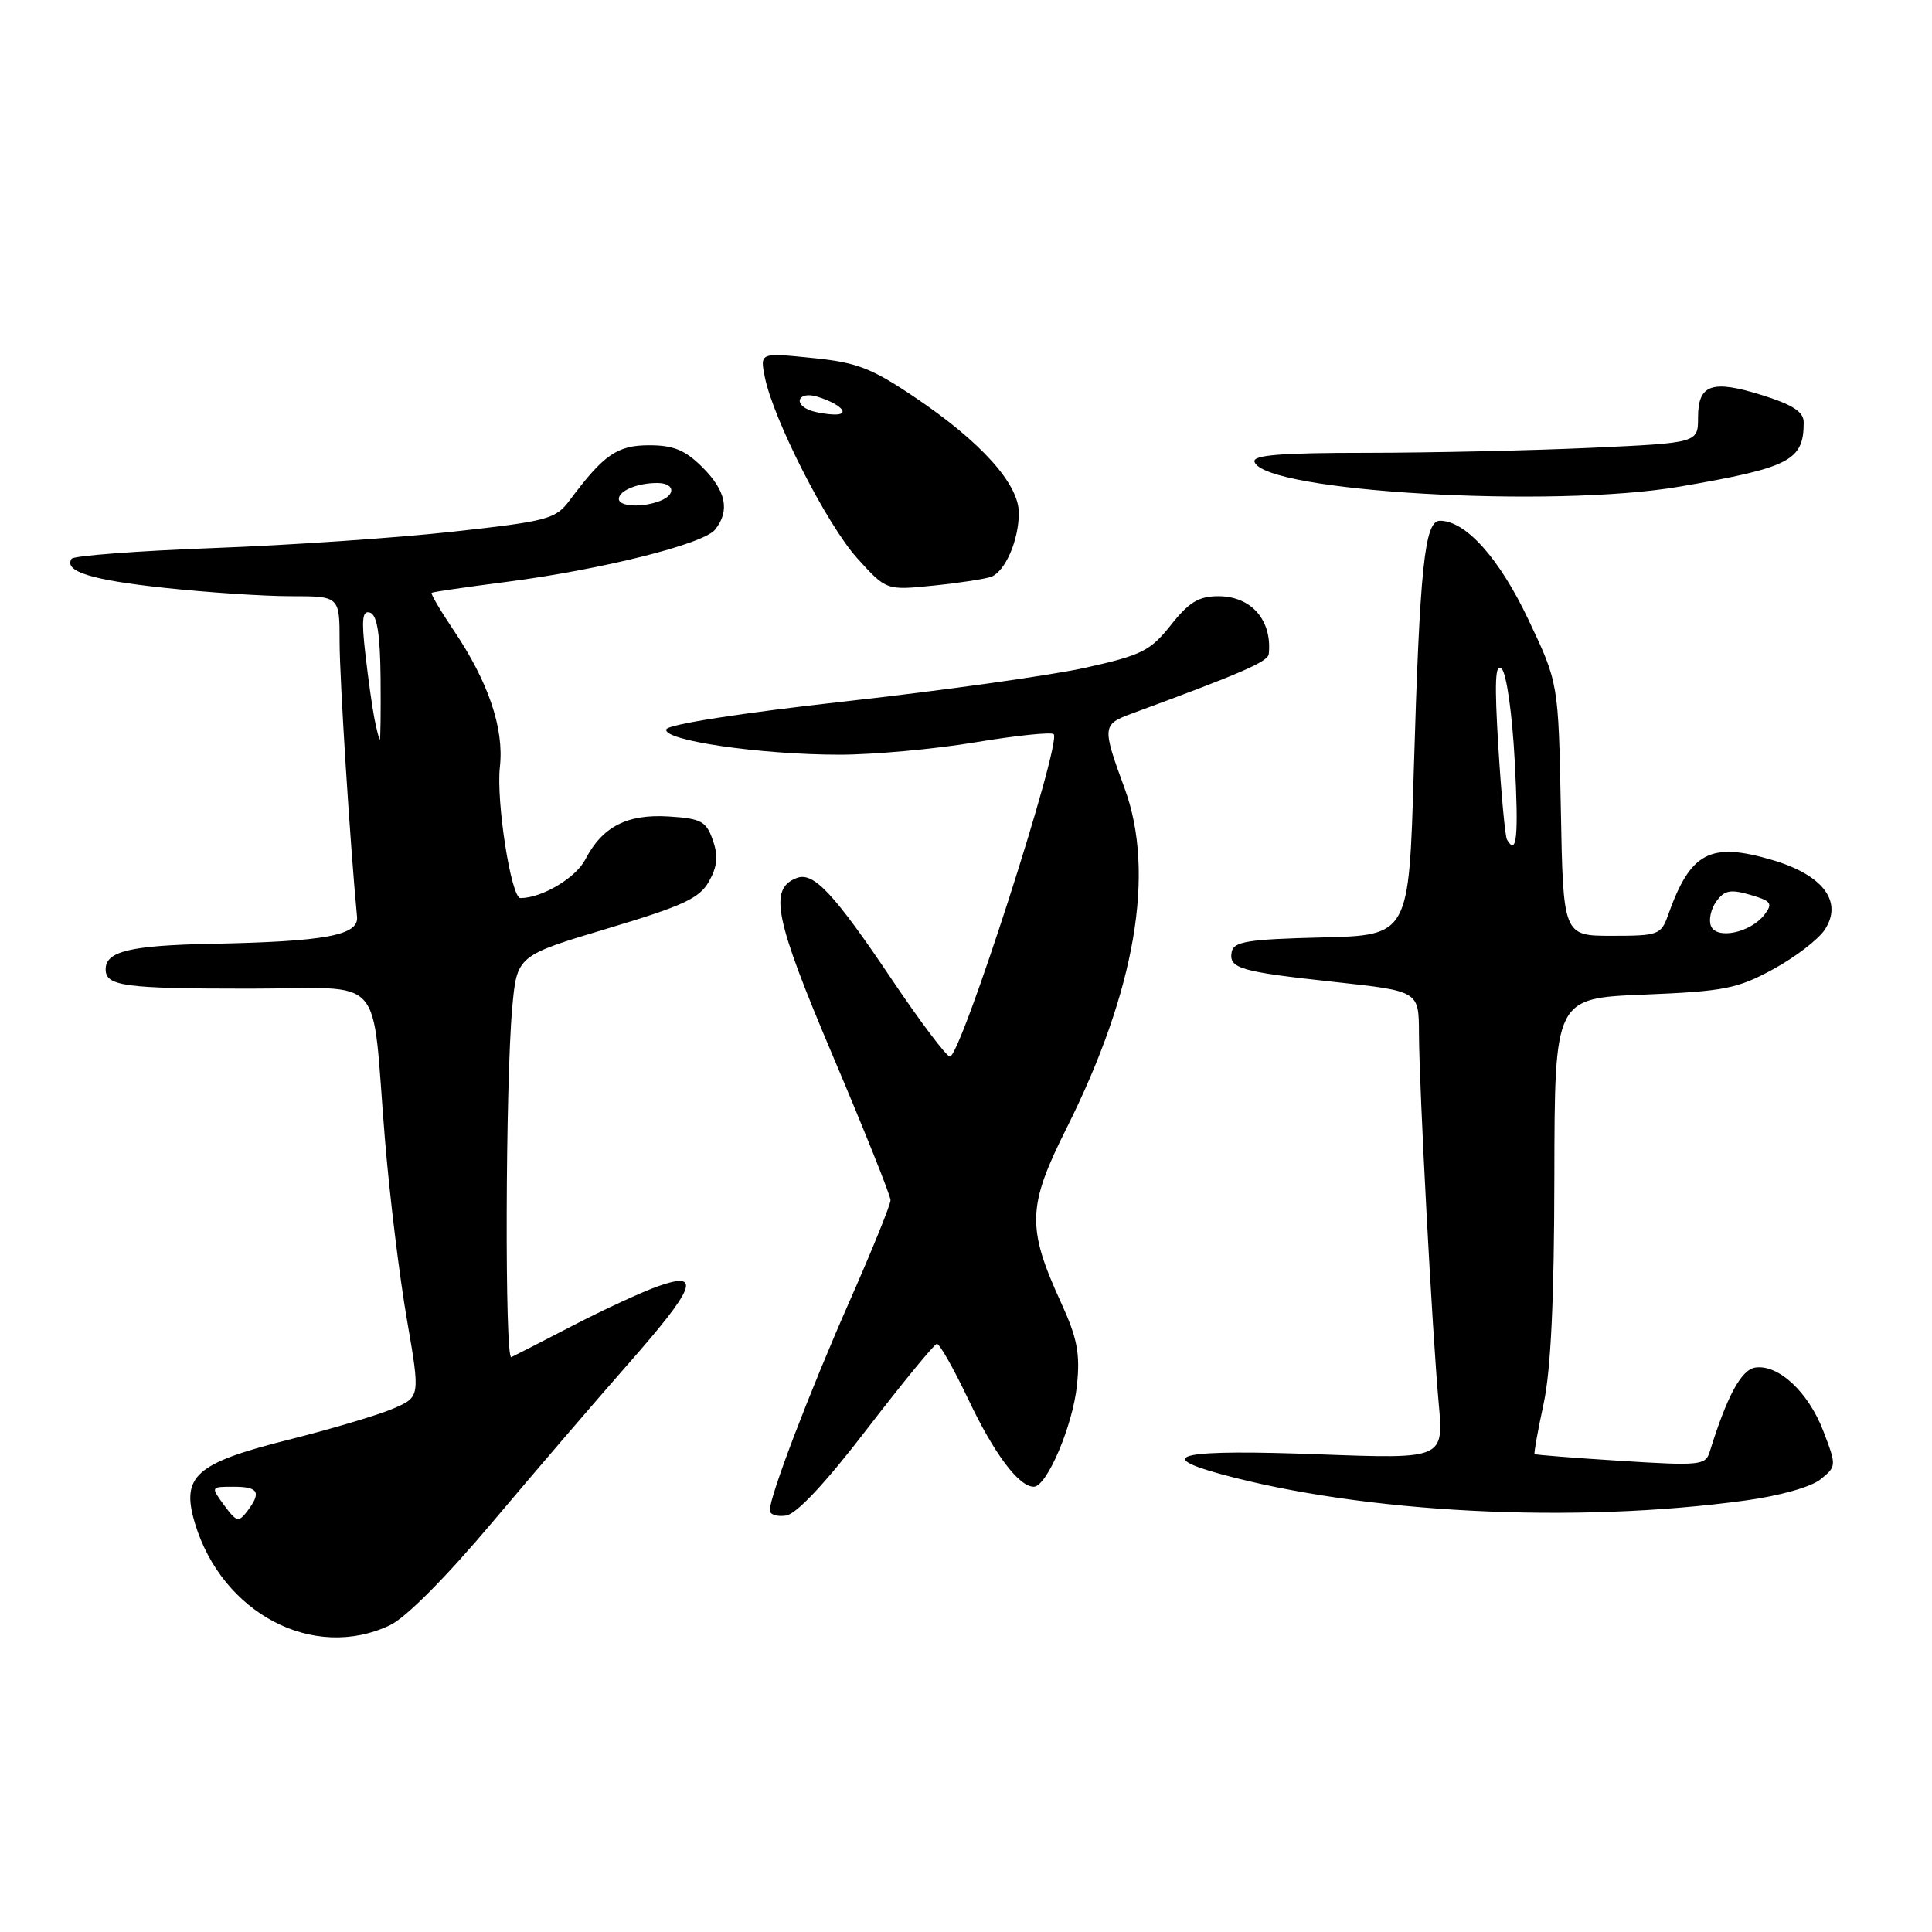 <?xml version="1.0" encoding="UTF-8" standalone="no"?>
<!DOCTYPE svg PUBLIC "-//W3C//DTD SVG 1.1//EN" "http://www.w3.org/Graphics/SVG/1.1/DTD/svg11.dtd" >
<svg xmlns="http://www.w3.org/2000/svg" xmlns:xlink="http://www.w3.org/1999/xlink" version="1.1" viewBox="0 0 256 256">
 <g >
 <path fill="currentColor"
d=" M 51.67 215.35 C 53.79 214.35 59.12 208.98 65.32 201.61 C 70.92 194.96 78.99 185.56 83.25 180.72 C 92.17 170.58 93.02 168.38 87.21 170.43 C 85.13 171.16 80.06 173.50 75.96 175.62 C 71.86 177.75 68.16 179.64 67.75 179.83 C 66.87 180.23 66.97 143.64 67.87 133.56 C 68.50 126.63 68.50 126.63 80.47 123.04 C 90.50 120.04 92.69 119.03 93.94 116.80 C 95.06 114.80 95.19 113.43 94.45 111.32 C 93.58 108.82 92.91 108.46 88.64 108.19 C 83.10 107.84 79.81 109.53 77.55 113.90 C 76.29 116.33 71.80 119.00 68.96 119.00 C 67.73 119.00 65.72 106.17 66.24 101.59 C 66.81 96.52 64.70 90.31 60.08 83.47 C 58.34 80.88 57.04 78.67 57.20 78.55 C 57.37 78.43 61.77 77.79 66.98 77.12 C 79.65 75.49 93.21 72.10 94.75 70.18 C 96.75 67.68 96.22 65.06 93.08 61.92 C 90.79 59.64 89.25 59.00 86.03 59.00 C 81.79 59.00 80.01 60.23 75.50 66.27 C 73.62 68.79 72.66 69.05 60.00 70.45 C 52.58 71.27 38.27 72.25 28.21 72.62 C 18.16 73.00 9.72 73.64 9.48 74.04 C 8.44 75.71 12.07 76.85 21.79 77.89 C 27.45 78.50 34.99 79.00 38.54 79.00 C 45.00 79.00 45.00 79.00 45.00 85.06 C 45.00 89.93 46.39 111.82 47.31 121.48 C 47.55 123.94 43.15 124.76 28.00 125.06 C 17.22 125.28 14.00 126.06 14.00 128.43 C 14.00 130.67 16.45 131.00 33.04 131.00 C 51.43 131.00 49.15 128.46 51.01 151.00 C 51.62 158.43 52.93 169.14 53.91 174.80 C 55.69 185.10 55.69 185.10 52.10 186.65 C 50.12 187.50 43.84 189.37 38.14 190.80 C 25.89 193.88 23.97 195.60 25.82 201.81 C 29.42 213.80 41.55 220.16 51.67 215.35 Z  M 114.91 189.32 C 119.64 183.17 123.79 178.11 124.14 178.07 C 124.49 178.03 126.36 181.33 128.30 185.41 C 131.72 192.63 135.00 197.00 136.98 197.00 C 138.71 197.00 142.15 188.91 142.70 183.57 C 143.14 179.35 142.75 177.32 140.59 172.60 C 136.04 162.65 136.13 159.85 141.32 149.50 C 150.44 131.29 153.12 115.67 149.03 104.50 C 146.01 96.26 146.04 96.00 150.00 94.54 C 164.58 89.17 168.01 87.68 168.12 86.66 C 168.58 82.17 165.81 79.00 161.43 79.00 C 158.85 79.00 157.54 79.79 155.15 82.82 C 152.42 86.25 151.29 86.82 143.81 88.48 C 139.24 89.49 124.96 91.49 112.08 92.93 C 98.13 94.48 88.50 95.99 88.29 96.64 C 87.80 98.11 100.75 100.00 111.25 100.00 C 115.74 100.00 123.83 99.26 129.24 98.36 C 134.64 97.46 139.31 96.98 139.62 97.28 C 140.71 98.38 127.32 140.00 125.87 140.00 C 125.42 140.00 121.94 135.39 118.15 129.75 C 110.48 118.35 107.79 115.48 105.57 116.34 C 101.83 117.77 102.63 121.70 110.39 139.99 C 114.57 149.86 118.00 158.43 118.00 159.03 C 118.00 159.63 115.58 165.60 112.62 172.31 C 107.24 184.51 102.00 198.23 102.00 200.13 C 102.00 200.68 102.97 201.00 104.16 200.82 C 105.55 200.61 109.40 196.50 114.91 189.32 Z  M 231.29 198.82 C 235.80 198.21 239.98 197.03 241.23 196.02 C 243.35 194.30 243.36 194.22 241.61 189.65 C 239.64 184.48 235.66 180.76 232.59 181.21 C 230.73 181.48 228.83 184.99 226.54 192.39 C 225.99 194.16 225.20 194.23 214.74 193.57 C 208.58 193.18 203.44 192.78 203.34 192.67 C 203.23 192.57 203.77 189.56 204.54 185.99 C 205.50 181.52 205.94 172.16 205.96 155.89 C 206.00 132.27 206.00 132.27 217.84 131.79 C 228.49 131.35 230.21 131.01 234.97 128.42 C 237.87 126.84 240.95 124.48 241.80 123.18 C 244.23 119.47 241.56 115.93 234.82 113.95 C 226.60 111.53 223.99 112.91 221.03 121.25 C 220.10 123.87 219.73 124.00 213.59 124.00 C 207.13 124.00 207.13 124.00 206.82 107.25 C 206.50 90.50 206.50 90.50 202.54 82.14 C 198.68 73.98 194.22 69.00 190.80 69.00 C 188.77 69.00 188.13 75.09 187.33 102.22 C 186.69 123.94 186.69 123.94 175.11 124.22 C 165.35 124.46 163.48 124.76 163.21 126.12 C 162.79 128.33 164.26 128.75 177.00 130.13 C 188.00 131.33 188.00 131.33 188.02 136.91 C 188.05 144.19 189.77 176.35 190.63 185.88 C 191.31 193.32 191.31 193.32 174.89 192.71 C 156.65 192.02 152.63 192.81 161.68 195.30 C 180.70 200.51 208.62 201.93 231.29 198.82 Z  M 131.35 76.42 C 133.21 75.70 135.00 71.56 135.00 67.96 C 135.00 64.12 129.98 58.54 121.20 52.63 C 115.44 48.75 113.53 48.02 107.60 47.43 C 100.70 46.73 100.70 46.73 101.34 49.95 C 102.46 55.57 109.58 69.53 113.58 73.96 C 117.44 78.23 117.44 78.23 123.71 77.59 C 127.15 77.24 130.59 76.71 131.35 76.42 Z  M 222.62 64.47 C 237.20 61.96 239.00 61.03 239.00 55.97 C 239.00 54.59 237.60 53.66 233.61 52.40 C 226.85 50.27 225.00 50.90 225.00 55.31 C 225.00 58.69 225.00 58.69 210.75 59.34 C 202.91 59.70 189.60 59.99 181.17 60.00 C 169.66 60.00 165.93 60.30 166.23 61.20 C 167.55 65.16 205.74 67.38 222.62 64.47 Z  M 29.70 199.45 C 27.91 197.00 27.91 197.00 30.95 197.00 C 34.27 197.00 34.67 197.73 32.75 200.26 C 31.62 201.74 31.33 201.67 29.70 199.45 Z  M 49.62 95.25 C 49.32 93.74 48.78 89.86 48.41 86.62 C 47.88 82.01 48.02 80.84 49.04 81.18 C 49.97 81.49 50.37 84.01 50.43 89.81 C 50.47 94.31 50.42 98.00 50.33 98.00 C 50.24 98.00 49.92 96.76 49.62 95.25 Z  M 82.00 66.11 C 82.00 65.02 84.47 64.00 87.08 64.00 C 89.40 64.00 89.62 65.55 87.42 66.39 C 85.08 67.29 82.00 67.13 82.00 66.11 Z  M 226.70 122.67 C 226.39 121.86 226.72 120.39 227.44 119.42 C 228.50 117.96 229.32 117.81 231.92 118.57 C 234.72 119.39 234.94 119.71 233.80 121.20 C 231.95 123.60 227.42 124.55 226.70 122.67 Z  M 199.68 111.25 C 199.44 110.84 198.93 105.33 198.54 99.00 C 198.01 90.37 198.12 87.78 198.98 88.61 C 199.62 89.24 200.38 94.59 200.71 100.86 C 201.24 110.89 200.98 113.49 199.68 111.25 Z  M 107.25 54.34 C 105.02 53.44 105.91 51.84 108.25 52.55 C 111.43 53.51 112.83 55.02 110.45 54.92 C 109.38 54.88 107.94 54.62 107.25 54.34 Z "/>
</g>
</svg>